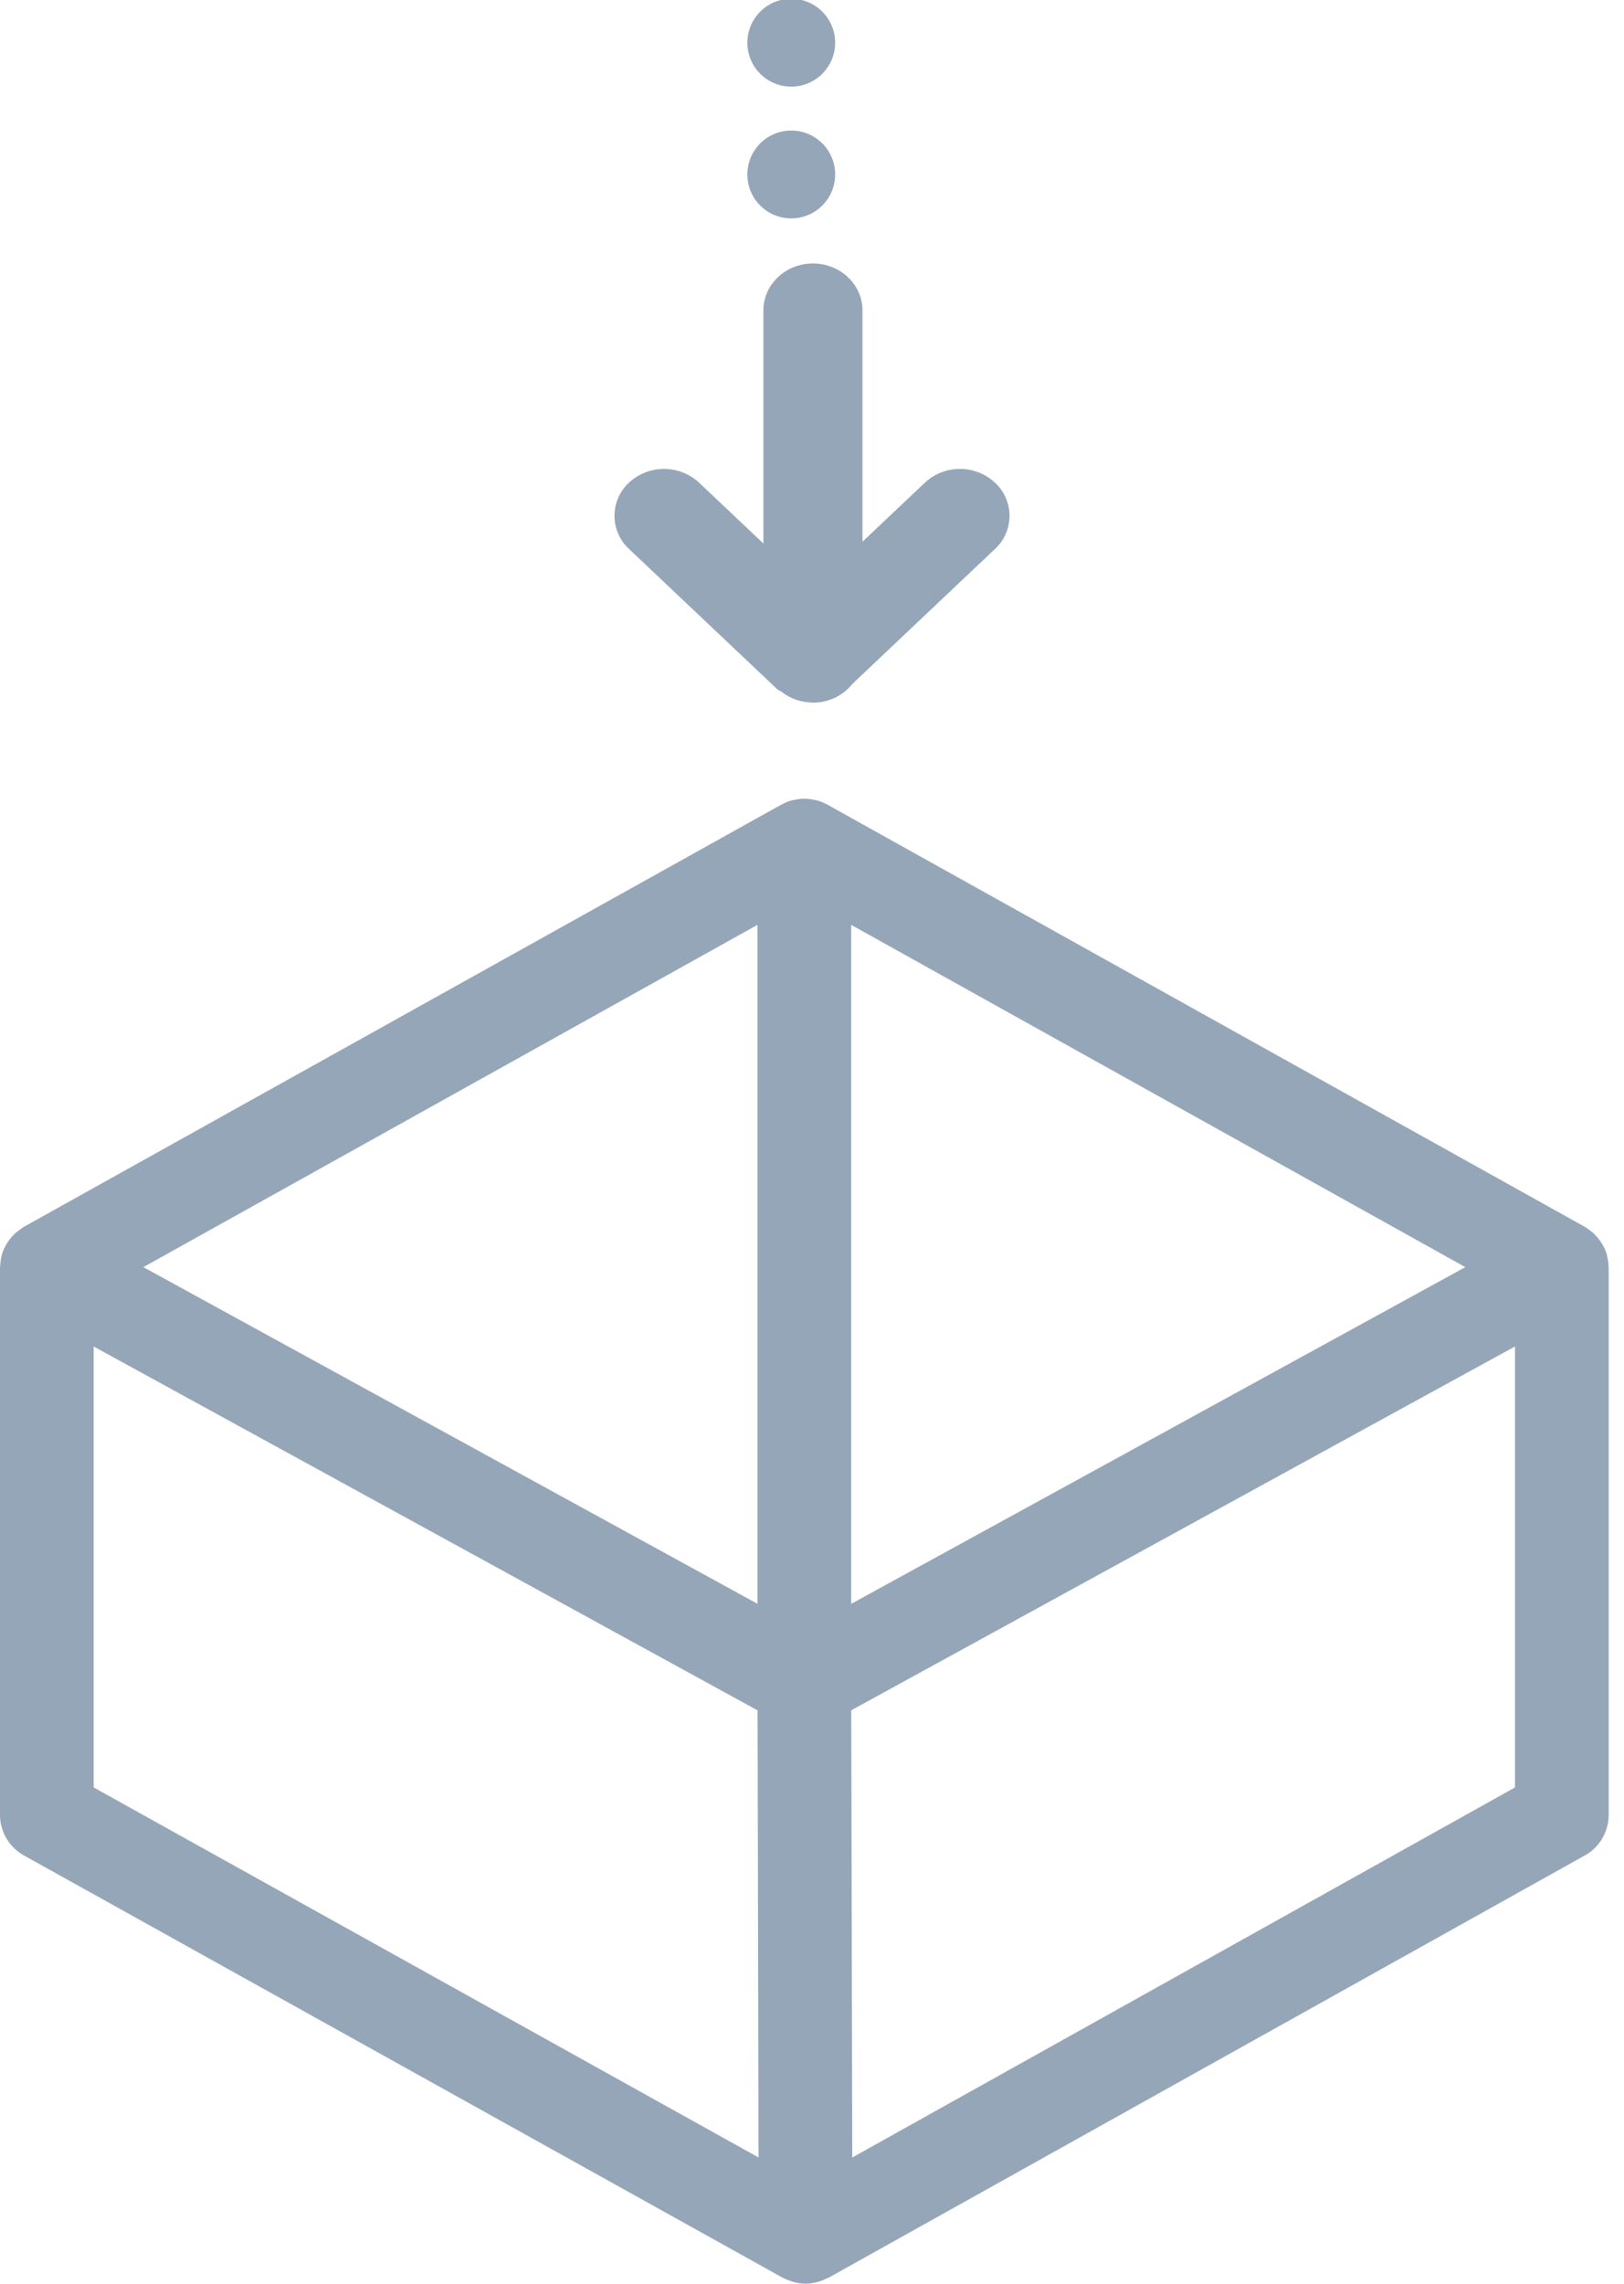 <svg xmlns="http://www.w3.org/2000/svg" width="37" height="52" viewBox="0 0 37 52">
    <g fill="#95A6B8" fill-rule="evenodd">
        <path d="M17.702 15.688c.032.03.074.042.11.068a1.155 1.155 0 0 0 .665.24c.008 0 .015.004.023.004l.007-.001.014.001c.37 0 .694-.17.9-.428l3.248-3.072a1.027 1.027 0 0 0 0-1.51 1.174 1.174 0 0 0-1.596 0l-1.423 1.345V7.068c0-.59-.505-1.068-1.129-1.068-.623 0-1.128.478-1.128 1.068v5.308l-1.466-1.386a1.174 1.174 0 0 0-1.596 0 1.027 1.027 0 0 0 0 1.51l3.371 3.188zM34.517 40.7l-15.1 8.427-.023-10.183 15.123-8.285V40.7zM19.393 21.06l13.992 7.793-13.992 7.667V21.06zM2.134 40.699V30.66l15.126 8.286.022 10.18L2.134 40.7zm15.124-19.64v15.46L3.267 28.853l13.991-7.794zm19.389 7.77a1.068 1.068 0 0 0-.029-.214c-.002-.012-.002-.024-.006-.035a1.018 1.018 0 0 0-.093-.225c-.01-.02-.024-.037-.036-.057a1.077 1.077 0 0 0-.11-.146c-.018-.019-.035-.038-.054-.056a1.093 1.093 0 0 0-.155-.121c-.013-.009-.024-.02-.036-.029-.004-.002-.008-.002-.012-.005l-.011-.007-17.24-9.604-.018-.01a1.128 1.128 0 0 0-.22-.09c-.025-.008-.049-.01-.074-.016a1.016 1.016 0 0 0-.44-.004c-.02.005-.042.006-.064.012-.079.02-.155.052-.227.091l-.017.006L.546 27.934l-.011.008c-.004.002-.008.002-.01.004-.014.008-.022.02-.034.027a1.15 1.15 0 0 0-.16.124c-.018.017-.034.036-.052.054-.041.047-.08.096-.111.147-.012.02-.025.037-.036.056-.039.073-.072.148-.094.227l-.005.033c-.017.07-.026.142-.029.214 0 .012-.004.022-.004.033v12.462c0 .386.21.74.547.927l17.286 9.615c.012.007.025.009.037.015.056.028.114.05.174.07.021.006.042.014.063.019.08.019.162.03.246.03h.003c.084 0 .165-.011.243-.03l.067-.02c.06-.018.116-.042.171-.07.012-.006.026-.007.039-.014l17.23-9.615c.337-.188.545-.542.545-.927V28.861c0-.01-.004-.021-.004-.033zM18.719 4.695a1 1 0 1 0-1.436-1.39 1 1 0 0 0 1.436 1.39M18.719 1.695a1 1 0 1 0-1.436-1.39 1 1 0 0 0 1.436 1.39"/>
    </g>
</svg>
